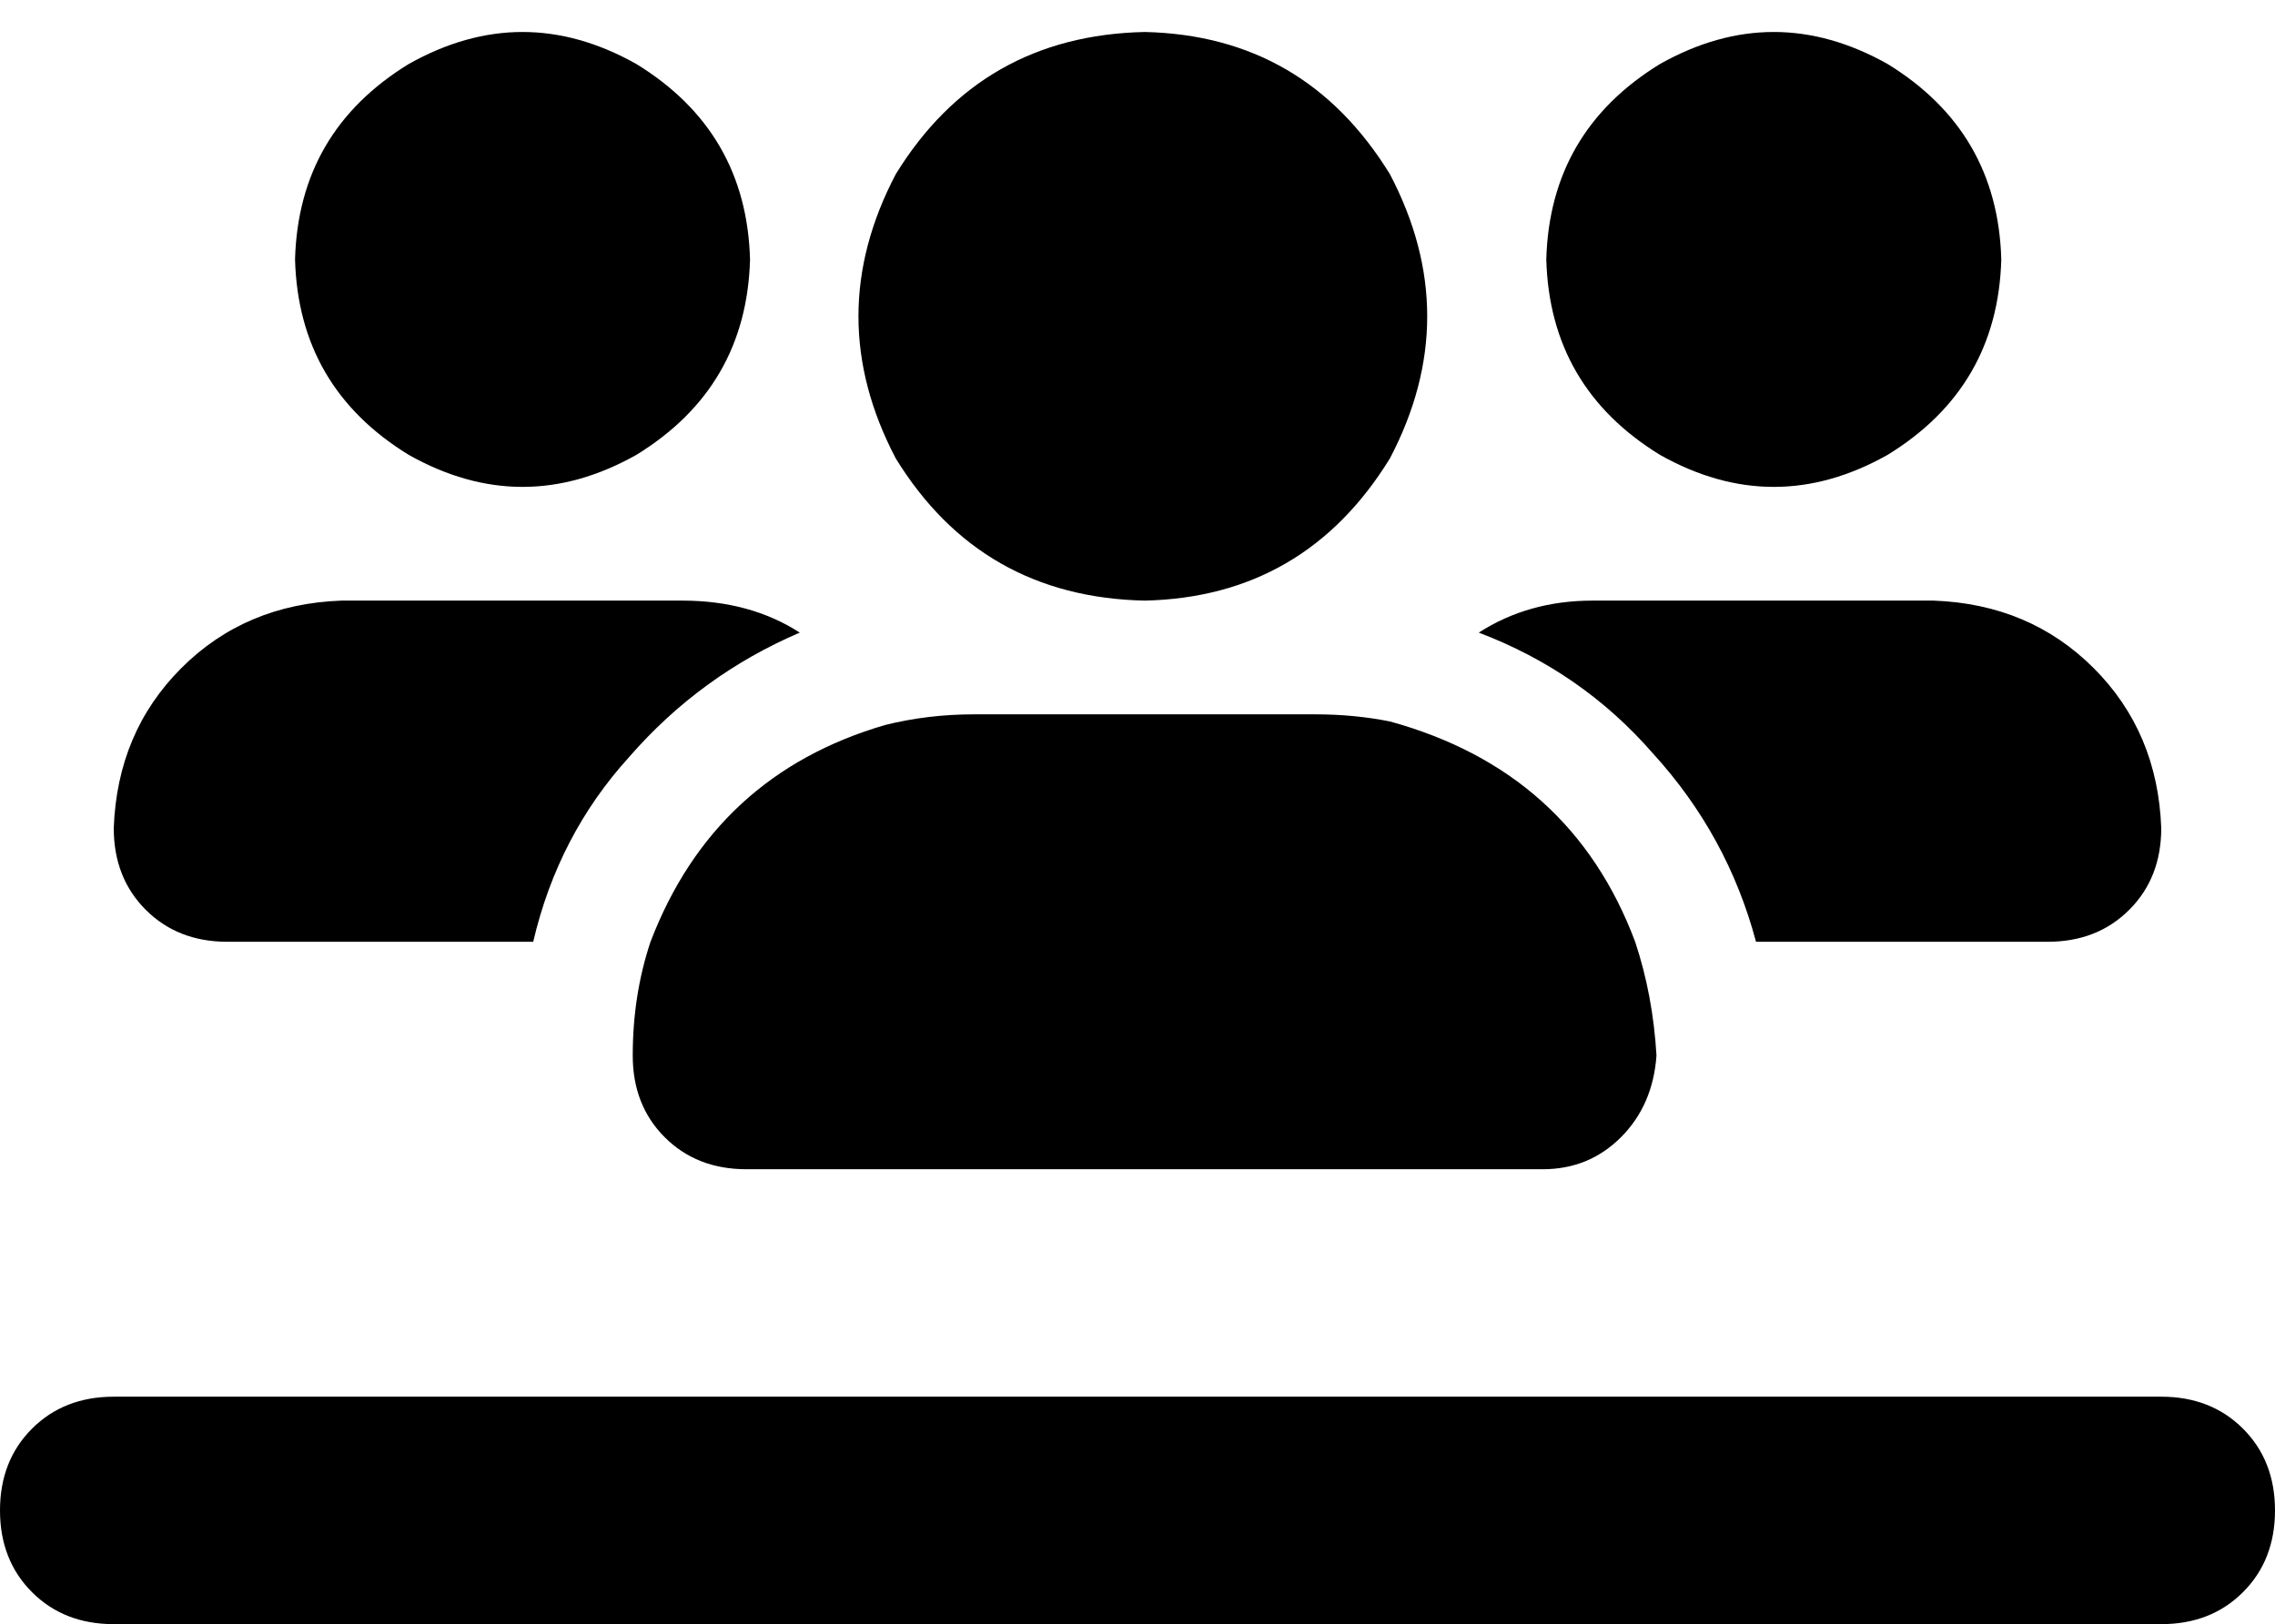 <svg xmlns="http://www.w3.org/2000/svg" viewBox="0 0 640 457">
    <path d="M 211 73 Q 210 37 179 18 Q 147 0 115 18 Q 84 37 83 73 Q 84 109 115 128 Q 147 146 179 128 Q 210 109 211 73 L 211 73 Z M 32 233 Q 32 247 41 256 L 41 256 Q 50 265 64 265 L 150 265 Q 157 235 177 213 Q 197 190 225 178 Q 211 169 192 169 L 96 169 Q 69 170 51 188 Q 33 206 32 233 L 32 233 Z M 494 265 L 576 265 Q 590 265 599 256 Q 608 247 608 233 Q 607 206 589 188 Q 571 170 544 169 L 448 169 Q 430 169 416 178 Q 445 189 465 212 Q 486 235 494 265 L 494 265 Z M 391 203 Q 381 201 370 201 L 274 201 Q 261 201 249 204 Q 201 218 183 265 Q 178 280 178 297 Q 178 311 187 320 Q 196 329 210 329 L 434 329 Q 447 329 456 320 Q 465 311 466 297 Q 465 280 460 265 Q 442 217 391 203 L 391 203 Z M 563 73 Q 562 37 531 18 Q 499 0 467 18 Q 436 37 435 73 Q 436 109 467 128 Q 499 146 531 128 Q 562 109 563 73 L 563 73 Z M 322 169 Q 367 168 391 129 Q 412 89 391 49 Q 367 10 322 9 Q 276 10 252 49 Q 231 89 252 129 Q 276 168 322 169 L 322 169 Z M 32 393 Q 18 393 9 402 L 9 402 Q 0 411 0 425 Q 0 439 9 448 Q 18 457 32 457 L 608 457 Q 622 457 631 448 Q 640 439 640 425 Q 640 411 631 402 Q 622 393 608 393 L 32 393 L 32 393 Z"/>
</svg>
